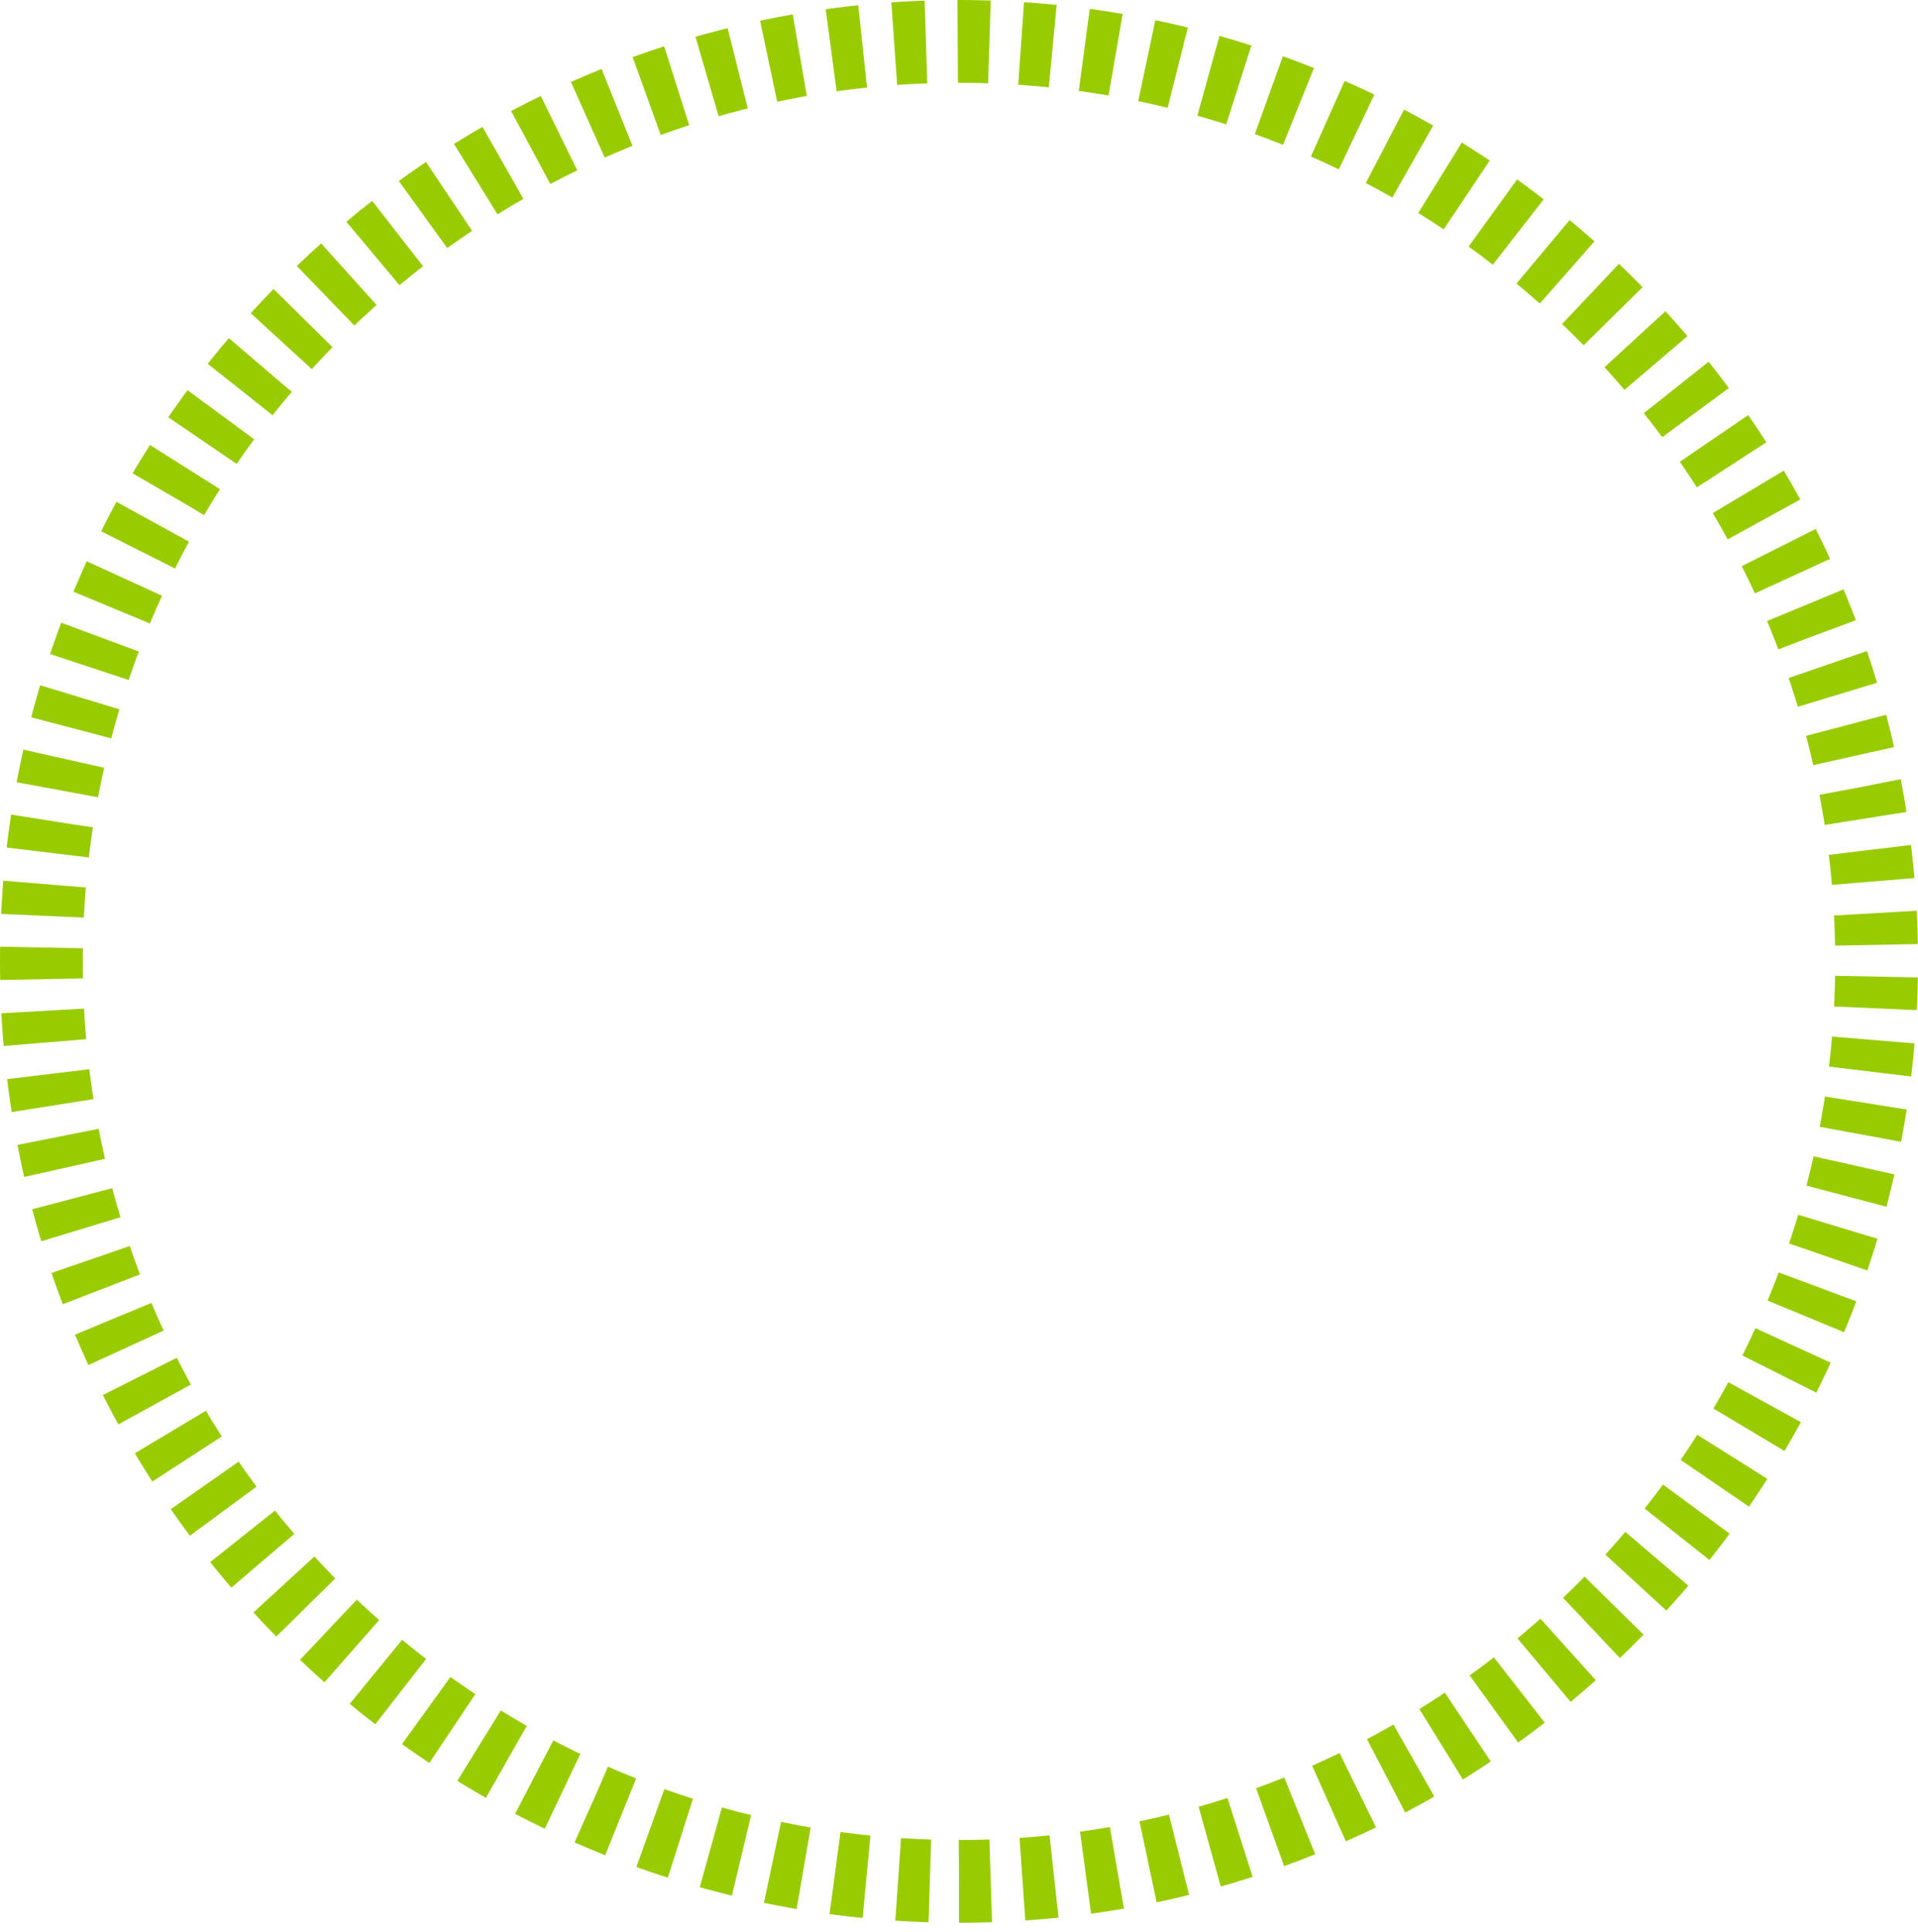 <?xml version="1.0" encoding="UTF-8"?>
<svg width="139px" height="140px" viewBox="0 0 139 140" version="1.1" xmlns="http://www.w3.org/2000/svg" xmlns:xlink="http://www.w3.org/1999/xlink">
    <!-- Generator: Sketch 50.2 (55047) - http://www.bohemiancoding.com/sketch -->
    <title>Ring - Green</title>
    <desc>Created with Sketch.</desc>
    <defs></defs>
    <g id="Page-1" stroke="none" stroke-width="1" fill="none" fill-rule="evenodd" stroke-dasharray="2.3">
        <g id="Booth" transform="translate(-506, -580)" stroke="#99CC00" stroke-width="6">
            <path d="M575.5,716.333 C612.227,716.333 642,686.486 642,649.667 C642,612.848 612.227,583 575.5,583 C538.773,583 509,612.848 509,649.667 C509,686.486 538.773,716.333 575.5,716.333 Z" id="Ring---Green"></path>
        </g>
    </g>
</svg>
